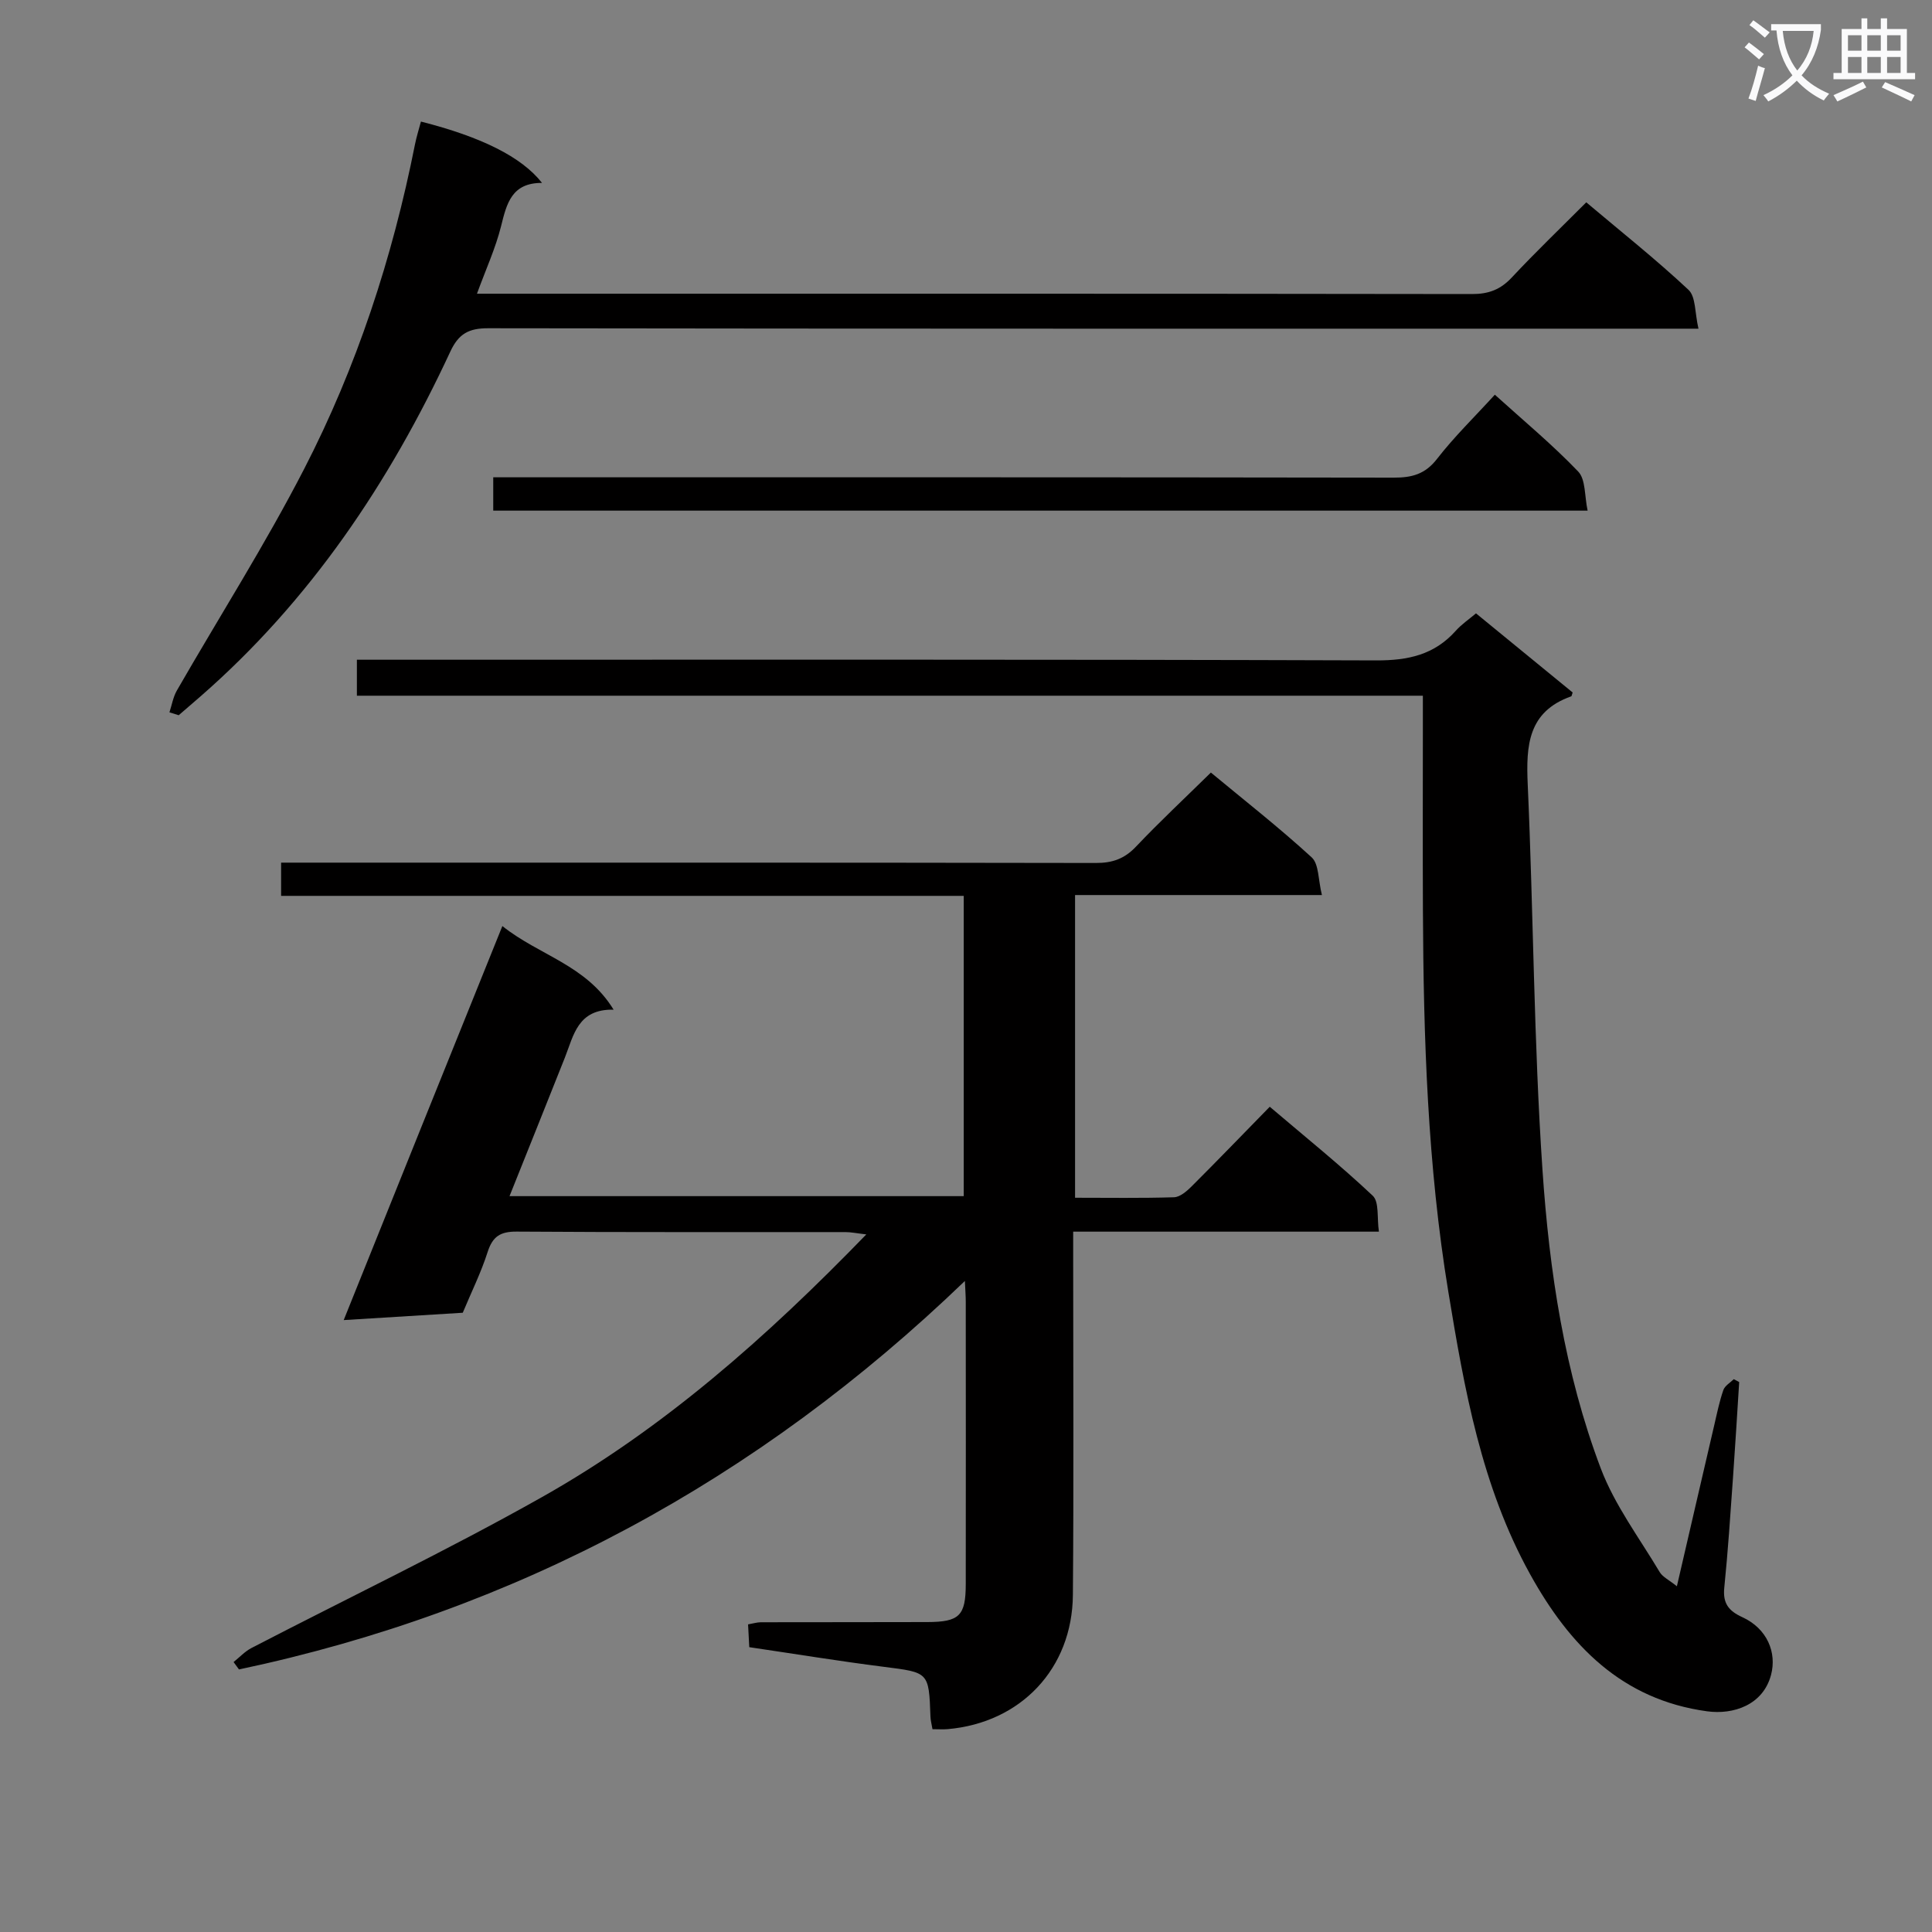 <svg enable-background="new 0 0 400 400" viewBox="0 0 400 400" xmlns="http://www.w3.org/2000/svg"><rect x="0" y="0" width="400" height="400" fill="#808080" stroke="none"/><path d="m362.1 8.8c1.1.8 2.1 1.6 3.1 2.4l-1 1.1c-1.3-1.1-2.3-2-3-2.5zm1.9 4.8c.5.2.9.4 1.4.5-.6 2.3-1.3 4.5-1.9 6.8l-1.5-.5c.8-2.1 1.4-4.3 2-6.8zm-1-9.4c1.3.9 2.4 1.8 3.4 2.5l-1 1.1c-1.4-1.2-2.4-2.1-3.2-2.6zm3.7 2.2v-1.4h10.3v1.2c-.5 3.6-1.8 6.8-4 9.4 1.5 1.6 3.4 2.8 5.7 3.8-.3.4-.7.8-1.1 1.4-2.3-1.1-4.1-2.5-5.6-4.1-1.6 1.6-3.6 3.1-5.9 4.3-.3-.5-.7-.9-1-1.3 2.4-1.1 4.4-2.5 6-4.1-1.9-2.5-3-5.6-3.3-9.3h-1.1zm8.8 0h-6.4c.3 3.3 1.3 6 3 8.2 2-2.3 3.1-5.1 3.4-8.2z" fill="#fafafb"/><path d="m385.3 3.8h1.3v2.2h2.8v-2.2h1.3v2.2h4.1v9.1h1.7v1.3h-16.9v-1.3h1.7v-9.1h4.1v-2.2zm.4 13.1.7 1.2c-1.8.9-3.8 1.9-6 2.9-.2-.4-.5-.8-.8-1.3 2.3-1 4.3-1.9 6.1-2.8zm-3.1-6.4h2.8v-3.2h-2.8zm0 4.6h2.8v-3.3h-2.8zm4-4.6h2.8v-3.2h-2.8zm0 4.6h2.8v-3.3h-2.8zm3.7 1.9c2.1.9 4.1 1.8 6.1 2.7l-.7 1.3c-2.2-1.1-4.2-2-6.1-2.9zm3.2-9.7h-2.8v3.2h2.8zm-2.8 7.8h2.8v-3.3h-2.8z" fill="#fafafb"/><g fill="#010000"><path d="m104.01 191.73c7.66 6.12 17.32 8.01 23.03 17.31-7.43-.16-8.26 5.3-10.09 9.93-3.73 9.41-7.51 18.8-11.46 28.68h94.04c0-20.39 0-40.95 0-62.17-46.97 0-94.03 0-141.33 0 0-2.43 0-4.21 0-6.88h6.19c54.17 0 108.33-.03 162.5.07 3.43.01 5.93-.87 8.31-3.39 4.92-5.19 10.16-10.08 15.5-15.33 6.95 5.76 14.15 11.4 20.87 17.56 1.52 1.4 1.33 4.65 2.12 7.8-17.58 0-34.15 0-51.11 0v62.67c6.92 0 13.71.11 20.49-.1 1.24-.04 2.62-1.24 3.62-2.23 5.3-5.29 10.5-10.68 16.2-16.51 7.37 6.27 14.59 12.08 21.32 18.42 1.37 1.29.85 4.58 1.28 7.44-21.34 0-41.94 0-63.3 0v6.21c0 23 .13 46-.06 69-.12 15.26-10.79 26.47-25.92 27.79-.96.08-1.94.01-3.15.01-.18-1.07-.4-1.85-.42-2.63-.33-9.24-.34-9.1-9.72-10.29-9.2-1.17-18.36-2.67-27.79-4.06-.09-1.67-.16-3.1-.25-4.72 1.04-.18 1.83-.43 2.63-.44 11.5-.03 23 0 34.5-.04 6.63-.02 7.93-1.31 7.94-7.86.03-19.5.01-39 0-58.5 0-1.11-.09-2.21-.18-4.26-42.97 41.36-92.76 68.26-150.29 80.43-.37-.51-.75-1.02-1.12-1.53 1.22-.98 2.33-2.19 3.69-2.9 20.05-10.4 40.47-20.16 60.14-31.24 25.12-14.15 46.56-33.13 67.17-54.4-1.96-.22-3.16-.48-4.35-.48-22.67-.02-45.33.06-68-.1-3.43-.03-5.02 1-6.06 4.25-1.36 4.25-3.37 8.3-5.14 12.55-7.95.49-15.86.98-24.65 1.52 11.01-27.43 21.74-54.03 32.85-81.58z"/><path d="m305.59 126.99c6.77 5.54 13.44 11 20.01 16.38-.18.5-.2.77-.3.8-8.97 3.17-9.36 10.2-9 18.26 1.19 26.57 1.25 53.21 3.05 79.74 1.42 21.01 4.56 41.99 12.07 61.84 2.88 7.61 7.98 14.39 12.2 21.47.62 1.03 1.95 1.64 3.56 2.94 2.68-11.56 5.2-22.49 7.75-33.41.56-2.42 1.06-4.87 1.87-7.21.31-.9 1.42-1.52 2.16-2.26.37.2.75.4 1.12.6-.42 6.59-.81 13.18-1.28 19.76-.54 7.63-1.04 15.26-1.81 22.86-.32 3.2.92 4.77 3.72 6.05 5.17 2.36 7.2 7.33 5.96 11.98-1.67 6.25-7.83 8.25-13.21 7.52-17.67-2.4-28.5-13.64-36.66-28.37-10.09-18.22-13.62-38.33-16.94-58.49-4.31-26.17-5.14-52.58-5.26-79.04-.06-12.79-.01-25.57-.01-38.36 0-1.8 0-3.61 0-6.01-73.81 0-147.17 0-220.7 0 0-2.68 0-4.75 0-7.45h6.62c68.14 0 136.28-.09 204.43.14 6.61.02 12.01-1.16 16.45-6.12 1.19-1.34 2.72-2.37 4.2-3.62z"/><path d="m35.08 147.48c.5-1.51.76-3.17 1.54-4.52 8.78-15.27 18.26-30.17 26.32-45.81 10.93-21.2 18.31-43.78 22.97-67.22.32-1.61.82-3.18 1.24-4.76 12.48 3.17 20.84 7.3 25.07 12.7-6.27-.03-7.31 4.24-8.47 8.92-1.14 4.59-3.16 8.97-5 14.02h5.58c66.81 0 133.61-.03 200.42.07 3.45.01 5.91-.92 8.26-3.44 4.89-5.23 10.06-10.19 15.41-15.55 7.16 6.04 14.42 11.8 21.16 18.11 1.54 1.44 1.3 4.77 2.07 8.05-2.96 0-5.07 0-7.17 0-81.13 0-162.27.03-243.4-.09-4.02-.01-6.13 1.13-7.85 4.84-12.61 27.13-29.02 51.57-51.74 71.4-1.49 1.3-2.99 2.59-4.49 3.88-.64-.19-1.28-.4-1.92-.6z"/><path d="m102.12 105.72c0-2.34 0-4.29 0-6.9h5.98c60.15 0 120.31-.03 180.46.07 3.75.01 6.5-.7 8.96-3.88 3.55-4.58 7.75-8.66 11.97-13.29 5.89 5.33 11.9 10.31 17.26 15.91 1.57 1.64 1.29 5.06 1.95 8.09-75.96 0-151.03 0-226.58 0z"/></g></svg>
